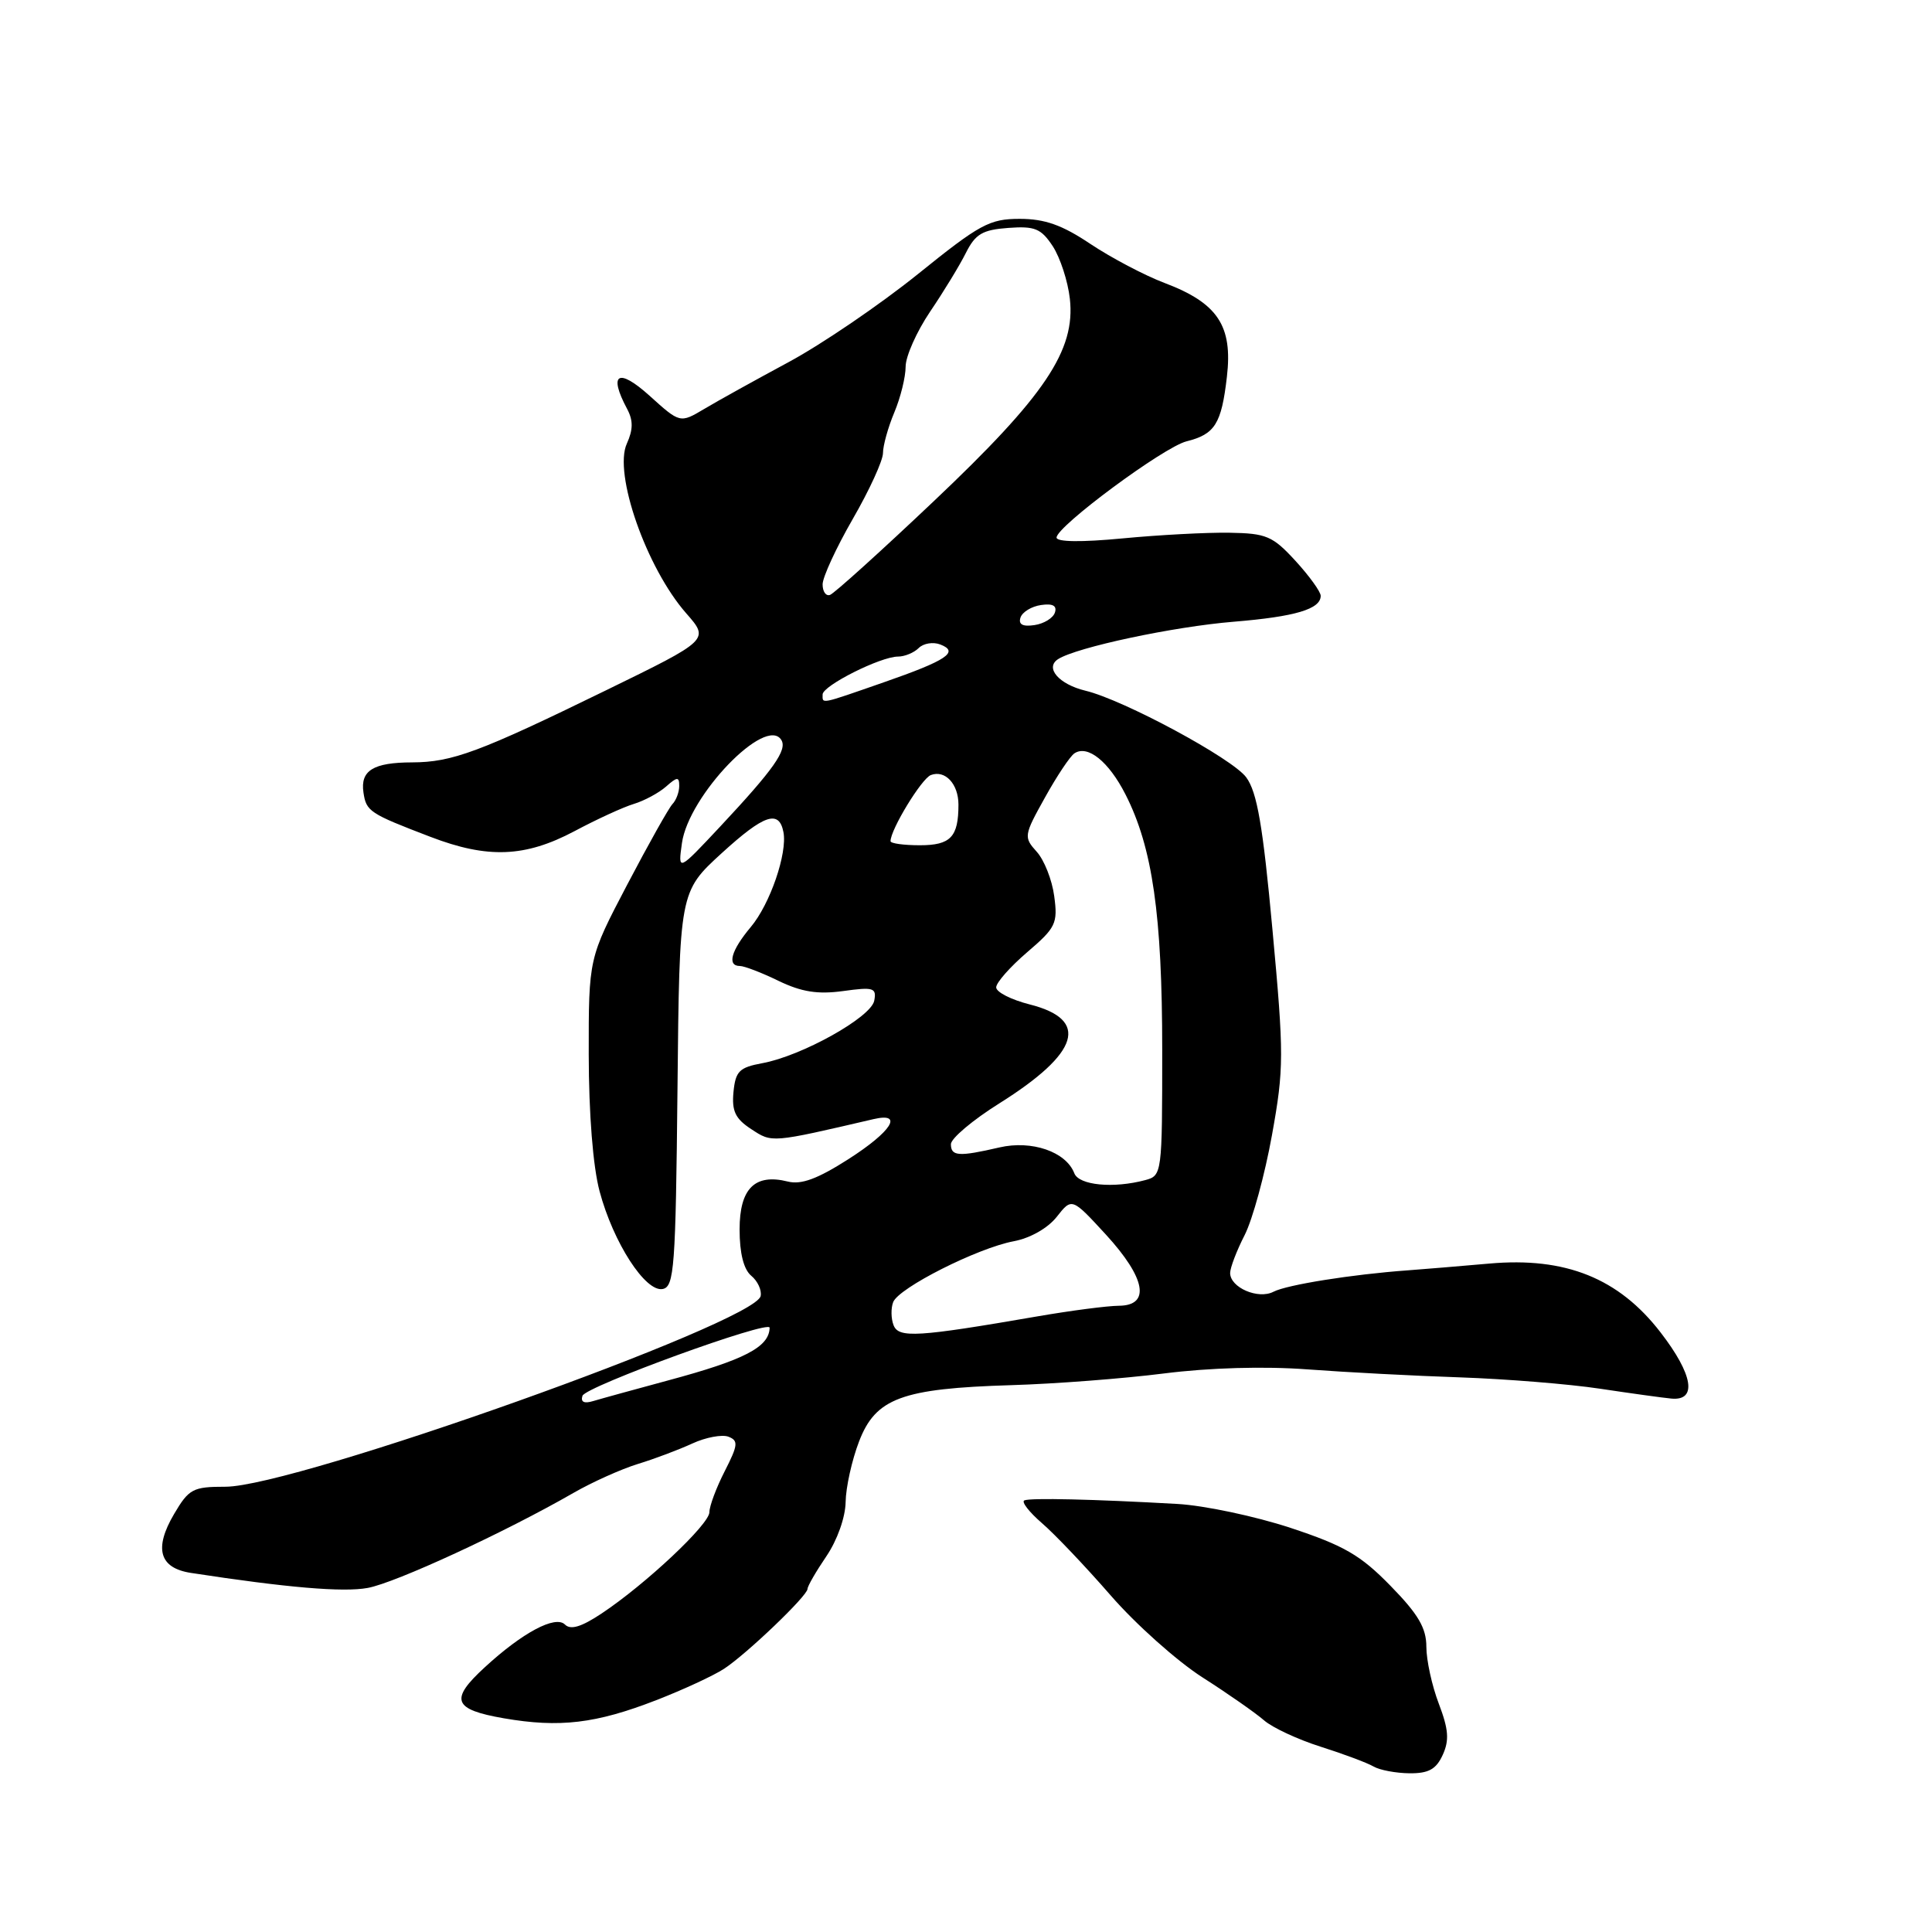 <?xml version="1.0" encoding="UTF-8" standalone="no"?>
<!DOCTYPE svg PUBLIC "-//W3C//DTD SVG 1.1//EN" "http://www.w3.org/Graphics/SVG/1.1/DTD/svg11.dtd" >
<svg xmlns="http://www.w3.org/2000/svg" xmlns:xlink="http://www.w3.org/1999/xlink" version="1.1" viewBox="0 0 256 256">
 <g >
 <path fill="currentColor"
d=" M 191.17 232.53 C 192.06 230.58 191.94 229.14 190.65 225.75 C 189.74 223.37 189.00 219.98 189.00 218.21 C 189.00 215.72 187.93 213.89 184.25 210.13 C 180.28 206.06 178.10 204.80 171.00 202.45 C 166.32 200.91 159.57 199.48 156.00 199.28 C 144.85 198.65 136.53 198.46 135.73 198.81 C 135.31 198.99 136.36 200.35 138.06 201.82 C 139.77 203.29 143.87 207.61 147.17 211.40 C 150.47 215.20 155.94 220.09 159.33 222.26 C 162.73 224.43 166.40 227.00 167.50 227.96 C 168.60 228.92 171.97 230.49 175.00 231.45 C 178.03 232.41 181.18 233.59 182.00 234.07 C 182.82 234.55 184.97 234.95 186.77 234.97 C 189.30 234.99 190.30 234.44 191.17 232.53 Z  M 86.96 225.28 C 90.52 223.90 94.55 222.03 95.93 221.13 C 98.92 219.18 107.00 211.45 107.00 210.54 C 107.00 210.18 108.12 208.24 109.50 206.21 C 110.94 204.09 112.02 201.05 112.05 199.02 C 112.08 197.08 112.88 193.47 113.83 191.00 C 116.03 185.26 119.50 183.98 134.00 183.54 C 139.78 183.37 148.88 182.67 154.24 181.99 C 160.25 181.23 167.54 181.02 173.24 181.45 C 178.33 181.83 187.45 182.31 193.50 182.51 C 199.55 182.72 207.88 183.39 212.00 184.01 C 216.12 184.63 220.39 185.22 221.47 185.32 C 224.92 185.64 224.35 182.14 220.04 176.56 C 214.50 169.37 207.44 166.53 197.34 167.43 C 193.58 167.76 188.70 168.17 186.50 168.33 C 179.17 168.86 170.52 170.24 168.75 171.16 C 166.72 172.22 163.00 170.61 163.00 168.68 C 163.00 167.99 163.86 165.73 164.92 163.66 C 165.97 161.60 167.60 155.64 168.54 150.42 C 170.14 141.55 170.14 139.80 168.61 123.22 C 167.34 109.39 166.57 104.95 165.13 103.00 C 163.29 100.50 148.88 92.73 143.82 91.52 C 140.31 90.67 138.42 88.49 140.20 87.34 C 142.65 85.77 155.50 83.03 163.50 82.38 C 171.63 81.71 175.00 80.71 175.00 78.95 C 175.00 78.41 173.50 76.33 171.66 74.32 C 168.63 71.02 167.80 70.67 162.91 70.59 C 159.93 70.54 153.56 70.88 148.75 71.34 C 143.29 71.86 140.00 71.82 140.00 71.23 C 140.00 69.75 154.19 59.24 157.22 58.48 C 160.99 57.54 161.85 56.16 162.57 49.93 C 163.36 43.17 161.36 40.16 154.30 37.49 C 151.66 36.49 147.26 34.17 144.51 32.34 C 140.74 29.81 138.45 29.00 135.11 29.00 C 131.12 29.00 129.83 29.70 121.60 36.34 C 116.59 40.37 108.90 45.61 104.50 47.98 C 100.10 50.35 95.06 53.14 93.31 54.19 C 90.11 56.09 90.11 56.09 86.06 52.43 C 81.91 48.69 80.58 49.48 83.10 54.19 C 83.91 55.71 83.90 56.92 83.06 58.78 C 81.26 62.72 85.65 75.26 90.93 81.27 C 94.01 84.78 94.01 84.78 80.26 91.49 C 63.50 99.67 59.92 101.00 54.62 101.02 C 49.45 101.03 47.73 102.10 48.16 105.01 C 48.53 107.51 48.94 107.79 57.02 110.88 C 64.62 113.80 69.58 113.60 76.11 110.14 C 79.07 108.56 82.62 106.93 84.00 106.52 C 85.38 106.10 87.29 105.07 88.25 104.23 C 89.74 102.91 90.00 102.90 90.00 104.15 C 90.00 104.95 89.60 106.03 89.10 106.55 C 88.61 107.07 85.91 111.88 83.10 117.24 C 78.00 126.97 78.00 126.97 78.01 139.74 C 78.02 147.58 78.57 154.57 79.45 157.86 C 81.26 164.64 85.52 171.24 87.81 170.80 C 89.34 170.50 89.53 167.98 89.77 144.32 C 90.03 118.17 90.03 118.17 95.64 113.04 C 101.24 107.93 103.23 107.25 103.81 110.26 C 104.35 113.06 102.03 119.82 99.47 122.85 C 96.87 125.95 96.30 128.00 98.05 128.00 C 98.62 128.00 100.93 128.88 103.16 129.97 C 106.21 131.44 108.35 131.78 111.72 131.32 C 115.75 130.76 116.17 130.89 115.84 132.60 C 115.42 134.80 106.24 139.92 101.00 140.88 C 97.96 141.44 97.46 141.94 97.19 144.70 C 96.95 147.22 97.43 148.24 99.55 149.62 C 102.32 151.44 102.13 151.46 115.75 148.29 C 119.78 147.35 118.16 149.92 112.41 153.60 C 108.34 156.20 106.17 157.01 104.39 156.56 C 100.02 155.47 98.00 157.48 98.00 162.91 C 98.00 166.06 98.54 168.20 99.54 169.04 C 100.39 169.74 100.95 170.95 100.79 171.73 C 100.06 175.28 39.10 197.00 29.87 197.00 C 25.56 197.00 25.03 197.28 23.07 200.61 C 20.37 205.19 21.11 207.78 25.31 208.42 C 37.99 210.37 45.47 211.01 48.72 210.41 C 52.40 209.74 66.91 203.04 76.00 197.81 C 78.47 196.39 82.30 194.67 84.50 193.99 C 86.70 193.32 89.96 192.09 91.74 191.27 C 93.52 190.45 95.68 190.05 96.52 190.37 C 97.86 190.89 97.80 191.47 96.03 194.94 C 94.91 197.13 94.00 199.57 94.00 200.37 C 94.00 201.98 85.56 209.91 79.71 213.80 C 77.03 215.58 75.61 216.01 74.86 215.26 C 73.60 214.00 69.25 216.31 64.25 220.91 C 59.55 225.22 60.02 226.51 66.75 227.68 C 74.14 228.96 78.96 228.39 86.96 225.28 Z  M 77.18 184.95 C 77.60 183.71 102.01 174.83 101.98 175.93 C 101.92 178.50 98.66 180.19 88.50 182.92 C 84.10 184.11 79.66 185.33 78.63 185.64 C 77.40 186.02 76.91 185.78 77.18 184.95 Z  M 118.40 175.59 C 118.06 174.72 118.04 173.34 118.35 172.54 C 119.07 170.65 129.53 165.37 134.33 164.47 C 136.52 164.06 138.85 162.73 140.03 161.23 C 142.03 158.69 142.03 158.69 146.52 163.57 C 151.82 169.35 152.49 172.99 148.25 173.02 C 146.74 173.03 141.90 173.66 137.50 174.42 C 121.54 177.18 119.07 177.33 118.40 175.59 Z  M 142.35 155.46 C 141.25 152.61 136.72 151.05 132.43 152.04 C 127.04 153.29 126.00 153.22 126.00 151.61 C 126.00 150.85 128.89 148.41 132.42 146.20 C 143.06 139.52 144.42 135.10 136.43 133.09 C 133.99 132.47 132.00 131.46 132.00 130.83 C 132.00 130.20 133.85 128.11 136.11 126.17 C 139.90 122.93 140.18 122.36 139.69 118.75 C 139.41 116.60 138.36 113.95 137.37 112.86 C 135.63 110.93 135.66 110.70 138.46 105.68 C 140.04 102.83 141.80 100.19 142.37 99.82 C 144.12 98.66 146.90 100.89 149.13 105.26 C 152.71 112.28 154.00 121.23 154.00 139.13 C 154.00 155.54 153.97 155.78 151.75 156.37 C 147.54 157.50 142.96 157.06 142.35 155.46 Z  M 90.36 111.72 C 91.24 105.41 101.50 94.76 103.53 98.05 C 104.34 99.36 102.52 101.94 95.45 109.50 C 89.83 115.50 89.83 115.50 90.36 111.72 Z  M 118.00 111.46 C 118.00 109.92 122.11 103.17 123.34 102.70 C 125.23 101.98 127.00 103.87 127.00 106.62 C 127.00 110.91 125.96 112.00 121.89 112.00 C 119.75 112.00 118.00 111.76 118.00 111.46 Z  M 109.00 92.02 C 109.00 90.86 116.68 87.00 118.99 87.00 C 119.87 87.00 121.11 86.49 121.73 85.87 C 122.36 85.24 123.65 85.03 124.60 85.40 C 127.15 86.38 125.45 87.51 117.08 90.42 C 108.54 93.39 109.00 93.30 109.00 92.02 Z  M 135.22 81.83 C 135.46 81.10 136.68 80.35 137.94 80.17 C 139.49 79.94 140.08 80.26 139.78 81.17 C 139.54 81.90 138.32 82.65 137.06 82.83 C 135.51 83.06 134.92 82.74 135.22 81.83 Z  M 109.00 77.43 C 109.00 76.48 110.80 72.58 113.00 68.76 C 115.20 64.95 117.00 61.02 117.00 60.03 C 117.00 59.05 117.67 56.63 118.50 54.65 C 119.33 52.68 120.00 49.95 120.00 48.58 C 120.00 47.22 121.46 43.94 123.24 41.30 C 125.03 38.66 127.17 35.15 127.99 33.50 C 129.25 31.00 130.19 30.45 133.60 30.20 C 137.13 29.94 137.95 30.28 139.50 32.63 C 140.48 34.14 141.50 37.26 141.76 39.58 C 142.53 46.42 138.48 52.45 123.73 66.41 C 116.71 73.06 110.52 78.65 109.98 78.83 C 109.44 79.02 109.00 78.39 109.00 77.43 Z "/>
</g>
</svg>